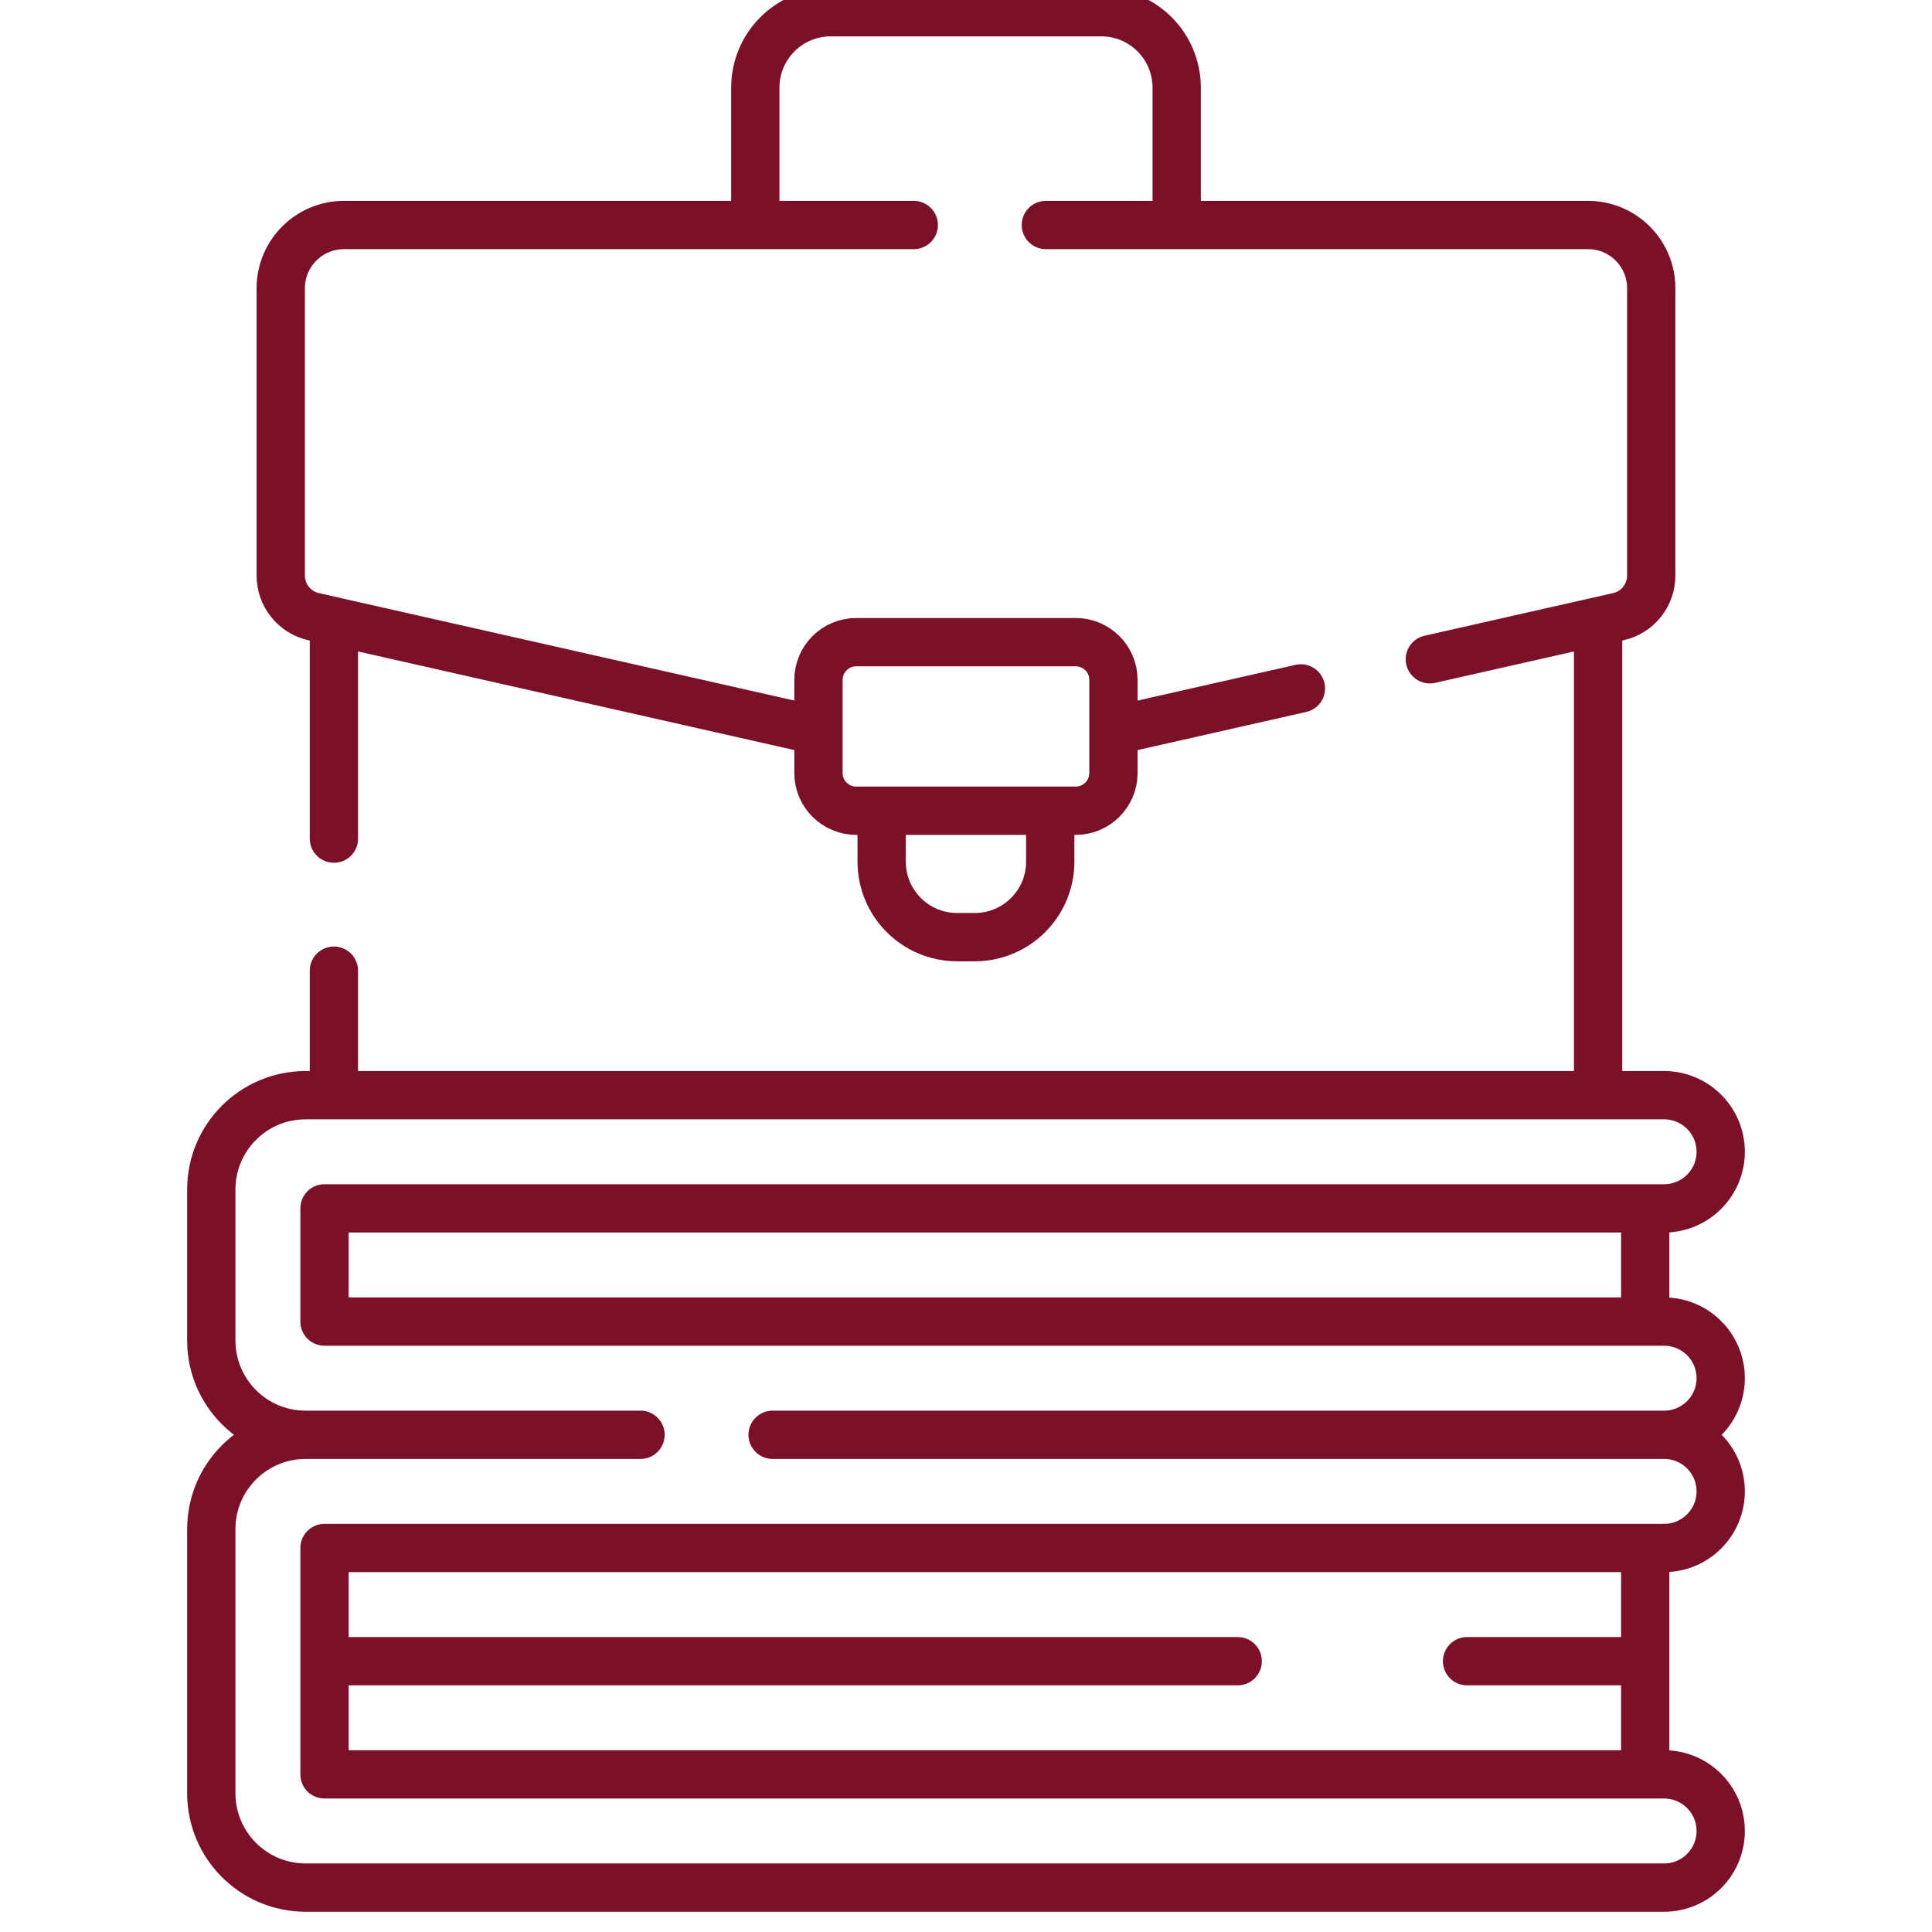 <svg width="60" height="60" viewBox="0 0 60 60" fill="none" xmlns="http://www.w3.org/2000/svg">
<g clip-path="url(#clip0_621_7541)">
<path d="M19.892 44.559H9.492M9.492 44.559C7.874 44.559 6.562 45.87 6.562 47.488V55.691C6.562 57.309 7.874 58.621 9.492 58.621H51.68C52.651 58.621 53.438 57.834 53.438 56.863C53.438 55.892 52.651 55.105 51.68 55.105H10.078V48.074H51.68C52.651 48.074 53.438 47.287 53.438 46.316C53.438 45.346 52.651 44.559 51.68 44.559M9.492 44.559C7.874 44.559 6.562 43.247 6.562 41.629V36.941C6.562 35.323 7.874 34.012 9.492 34.012H51.68C52.651 34.012 53.438 34.799 53.438 35.77C53.438 36.74 52.651 37.527 51.68 37.527H10.078V41.043H51.68C52.651 41.043 53.438 41.83 53.438 42.801C53.438 43.772 52.651 44.559 51.68 44.559M51.68 44.559H23.994M51.094 48.074V55.105M38.438 51.59H10.547M51.094 51.59H45.561M51.094 37.527V41.043M49.63 19.345V34.012M10.37 26.044V19.35M10.37 34.012V30.145M40.401 21.379L34.612 22.688M32.48 6.988H49.318C50.403 6.988 51.281 7.867 51.281 8.951V17.875C51.281 18.486 50.858 19.016 50.261 19.151L44.405 20.475M25.386 22.687L9.739 19.151C9.449 19.086 9.19 18.924 9.005 18.692C8.82 18.46 8.719 18.172 8.719 17.875V8.951C8.719 7.867 9.598 6.988 10.682 6.988H28.378M23.457 6.922V2.723C23.457 1.428 24.506 0.379 25.8 0.379H34.2C35.494 0.379 36.543 1.428 36.543 2.723V6.922" stroke="#7A1129" stroke-width="1.5" stroke-miterlimit="10" stroke-linecap="round" stroke-linejoin="round"/>
<path d="M32.616 25.178V26.76C32.616 28.055 31.566 29.104 30.272 29.104H29.725C28.43 29.104 27.381 28.055 27.381 26.76V25.178M33.407 25.178H26.59C25.943 25.178 25.418 24.653 25.418 24.006V21.115C25.418 20.468 25.943 19.943 26.59 19.943H33.407C34.054 19.943 34.579 20.468 34.579 21.115V24.006C34.579 24.653 34.054 25.178 33.407 25.178Z" stroke="#7A1129" stroke-width="1.5" stroke-miterlimit="10" stroke-linecap="round" stroke-linejoin="round"/>
</g>
<defs>
<clipPath id="clip0_621_7541">
<rect width="60" height="60" fill="white"/>
</clipPath>
</defs>
</svg>
